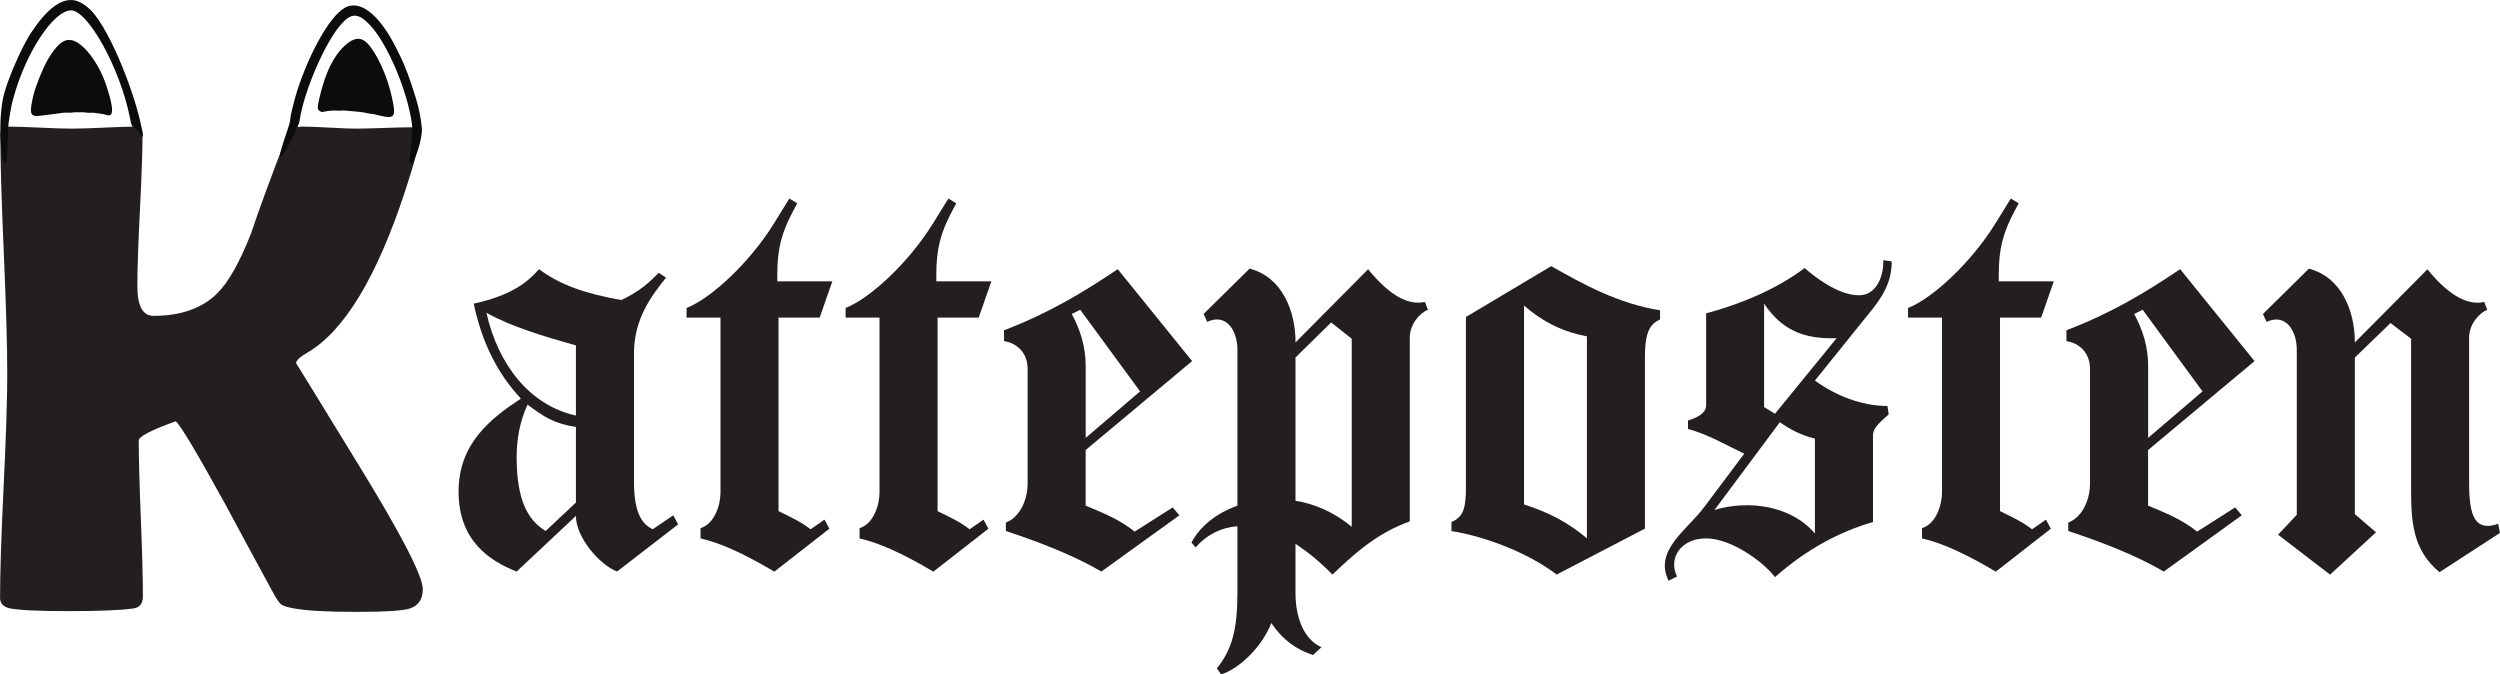 <?xml version="1.0" encoding="UTF-8"?>
<svg id="Layer_1" data-name="Layer 1" xmlns="http://www.w3.org/2000/svg" viewBox="0 0 520.52 140.41">
  <defs>
    <style>
      .cls-1 {
        fill: #231f20;
      }

      .cls-2 {
        fill: #0c0c0c;
        fill-rule: evenodd;
      }
    </style>
  </defs>
  <path class="cls-1" d="M112.23,56.05c4.41,3.27,9.44,5.04,17.12,6.42,4.03-1.89,5.92-3.78,7.81-5.67l1.51,1.01c-3.02,3.78-6.67,8.56-6.67,15.74v26.69c0,6.29,1.51,8.81,3.9,9.95l4.28-2.9,1.01,1.89-12.72,9.82c-3.78-1.51-8.56-7.18-8.56-11.58l-12.34,11.58c-5.79-2.27-12.09-6.55-12.09-16.62s6.67-15.23,12.97-19.39c-5.16-5.54-8.18-12.09-9.82-19.77,7.55-1.64,11.08-4.28,13.6-7.18ZM119.91,86.52v-14.6c-6.67-1.89-13.47-3.9-18.63-6.8,2.39,10.7,8.94,19.26,18.63,21.4ZM119.91,88.91c-4.66-.76-6.67-2.14-10.07-4.66-1.64,3.53-2.27,7.3-2.27,10.95,0,8.81,2.27,13.09,6.04,15.36l6.3-5.92v-15.74Z"/>
  <path class="cls-1" d="M150,66.13h-7.05v-2.01c5.16-2.01,13.22-9.57,18.13-17.5l3.27-5.29,1.64,1.01-.88,1.64c-2.39,4.53-3.27,7.81-3.27,13.22v1.38h11.46l-2.64,7.55h-8.56v40.29c2.77,1.38,4.53,2.14,6.67,3.78l2.9-2.01,1.01,1.89-11.46,8.94c-6.55-3.9-11.46-6.04-15.36-6.92v-2.14c2.9-.88,4.15-4.78,4.15-7.43v-36.38Z"/>
  <path class="cls-1" d="M183.11,66.13h-7.05v-2.01c5.16-2.01,13.22-9.57,18.13-17.5l3.27-5.29,1.64,1.01-.88,1.64c-2.39,4.53-3.27,7.81-3.27,13.22v1.38h11.46l-2.64,7.55h-8.56v40.29c2.77,1.38,4.53,2.14,6.67,3.78l2.9-2.01,1.01,1.89-11.46,8.94c-6.55-3.9-11.46-6.04-15.36-6.92v-2.14c2.9-.88,4.15-4.78,4.15-7.43v-36.38Z"/>
  <path class="cls-1" d="M248.2,75.19l-22.16,18.51v11.58c2.64,1.13,6.8,2.64,10.2,5.41l7.93-5.04,1.39,1.64-16.24,11.71c-5.79-3.4-13.35-6.29-19.89-8.44v-1.76c3.27-1.26,4.53-5.29,4.53-8.06v-23.92c0-3.4-2.27-5.41-4.91-5.79v-2.27c9.57-3.65,16.74-8.06,23.67-12.72l15.49,19.14ZM226.04,91.18l11.33-9.69-12.46-17-1.76.88c1.76,3.27,2.9,6.8,2.9,10.83v14.98Z"/>
  <path class="cls-1" d="M257.64,105.28v-32.48c0-3.9-2.27-7.68-6.29-5.79l-.75-1.64,9.57-9.44c6.8,1.76,9.57,8.81,9.57,15.36l15.11-15.23c3.9,4.78,7.93,7.68,11.83,6.8l.63,1.64c-1.89.76-3.78,3.15-3.78,5.79v38.27c-7.05,2.52-11.71,6.92-16.12,11.08-2.39-2.52-5.04-4.66-7.68-6.42v10.2c0,5.41,1.89,9.82,5.41,11.33l-1.76,1.64c-3.65-1.26-6.29-3.15-8.69-6.67-1.76,4.66-6.42,9.44-10.45,10.7l-.88-1.26c3.15-3.9,4.28-8.06,4.28-15.74v-13.85c-3.27.25-6.29,1.64-8.69,4.41l-.88-1.01c1.76-3.4,5.29-6.17,9.57-7.68ZM281.44,70.53l-4.28-3.4-7.43,7.3v29.84c4.03.63,8.06,2.39,11.71,5.41v-39.16Z"/>
  <path class="cls-1" d="M322.98,55.42c6.67,3.78,13.98,7.81,22.66,9.19v1.89c-2.14,1.01-3.15,2.64-3.15,7.93v35.63l-18.38,9.57c-5.92-4.53-14.86-7.93-21.91-9.06v-1.89c2.39-1.01,3.02-2.64,3.02-7.3v-35.38l17.75-10.58ZM317.32,105.03c5.16,1.64,9.19,3.78,13.09,7.05v-42.05c-4.78-.88-9.07-2.9-13.09-6.42v41.42Z"/>
  <path class="cls-1" d="M355.22,65.25c7.93-2.14,14.98-5.29,20.52-9.44,2.01,1.76,6.92,5.67,11.33,5.67,3.65,0,5.16-4.03,5.04-7.3l1.76.25c0,4.53-2.01,7.55-5.04,11.21l-10.95,13.6c4.15,3.02,9.57,5.29,15.11,5.29l.25,1.76c-2.64,2.27-3.27,3.15-3.27,4.41v18c-6.67,1.89-13.72,5.54-20.4,11.46-2.39-3.15-9.07-8.06-14.35-8.06s-7.93,4.15-6.04,7.93l-1.76.88c-3.15-6.3,3.9-10.58,7.43-15.36l8.31-11.08c-3.65-1.76-7.55-4.03-11.71-5.16v-1.76c1.26-.38,3.78-1.26,3.78-3.15v-19.14ZM377.88,91.31c-2.77-.63-5.16-1.89-7.3-3.4l-13.6,18.26c7.18-2.14,15.99-.88,20.9,4.91v-19.77ZM382.41,70.41c-6.92.25-11.46-1.76-15.11-7.18v21.53l2.27,1.38,12.84-15.74Z"/>
  <path class="cls-1" d="M404.32,66.13h-7.05v-2.01c5.16-2.01,13.22-9.57,18.13-17.5l3.27-5.29,1.64,1.01-.88,1.64c-2.39,4.53-3.27,7.81-3.27,13.22v1.38h11.46l-2.64,7.55h-8.56v40.29c2.77,1.38,4.53,2.14,6.67,3.78l2.9-2.01,1.01,1.89-11.46,8.94c-6.55-3.9-11.46-6.04-15.36-6.92v-2.14c2.9-.88,4.16-4.78,4.16-7.43v-36.38Z"/>
  <path class="cls-1" d="M469.41,75.19l-22.16,18.51v11.58c2.64,1.13,6.8,2.64,10.2,5.41l7.93-5.04,1.38,1.64-16.24,11.71c-5.79-3.4-13.34-6.29-19.89-8.44v-1.76c3.27-1.26,4.53-5.29,4.53-8.06v-23.92c0-3.4-2.27-5.41-4.91-5.79v-2.27c9.57-3.65,16.75-8.06,23.67-12.72l15.49,19.14ZM447.25,91.18l11.33-9.69-12.46-17-1.76.88c1.76,3.27,2.9,6.8,2.9,10.83v14.98Z"/>
  <path class="cls-1" d="M514.1,100.88c0,6.8,1.38,9.82,6.04,8.18l.38,1.89-12.59,8.18c-5.67-4.66-5.92-10.7-5.92-17.5v-31.1l-4.28-3.27-7.43,7.18v32.61l4.41,3.78-9.57,8.81-10.83-8.31,3.9-4.15v-34.37c0-3.9-2.27-7.68-6.29-5.79l-.76-1.64,9.57-9.44c6.8,1.76,9.57,8.81,9.57,15.36l15.11-15.23c3.9,4.78,7.93,7.68,11.83,6.8l.63,1.64c-1.89.76-3.78,3.15-3.78,5.79v30.59Z"/>
  <path class="cls-1" d="M88.03,122.68c0,2.05-.88,3.39-2.65,4-1.43.48-5.2.72-11.3.72s-10.15-.24-12.87-.72c-1.29-.24-2.13-.49-2.54-.75-.41-.26-.92-.94-1.54-2.04-3.48-6.39-6.94-12.78-10.37-19.17-5.67-10.3-9.06-15.97-10.15-17.02-5.15,1.86-7.72,3.19-7.72,4,0,3.58.14,8.97.43,16.2s.43,12.65.43,16.27c0,1.48-.64,2.31-1.93,2.5-2.48.38-6.96.57-13.44.57s-10.3-.19-12.3-.57c-1.38-.29-2.07-1.02-2.07-2.22,0-5.15.25-12.92.75-23.31.5-10.39.75-18.19.75-23.38,0-5.53-.24-13.84-.71-24.92C.31,41.77.07,33.46.07,27.93c0-1.05.5-1.57,1.5-1.57,1.48,0,3.71.07,6.69.21,2.98.14,5.21.21,6.69.21s3.79-.07,6.79-.21,5.24-.21,6.72-.21c.81,0,1.22.43,1.22,1.29,0,3.53-.18,8.86-.54,15.98-.36,7.13-.54,12.46-.54,15.98,0,4.1,1.12,6.15,3.36,6.15,5.67,0,10.08-1.55,13.23-4.65,2.34-2.29,4.7-6.46,7.08-12.51,1.53-4.62,4.03-11.44,7.51-20.45.52-1.19,1.6-1.79,3.22-1.79,1.24,0,3.11.07,5.61.21s4.37.21,5.61.21,3.21-.05,5.76-.14c2.55-.09,4.44-.14,5.69-.14,1.14,0,1.72.55,1.72,1.65,0,1.57-1,5.41-3,11.51-5.91,18.02-12.71,29.27-20.38,33.75-1.57.91-2.36,1.65-2.36,2.22,0-.05,4.4,7.1,13.19,21.45,8.8,14.35,13.19,22.88,13.19,25.6Z"/>
  <path id="path0" class="cls-2" d="M71.67,1.7c-2.99,1.75-7.12,9-9.79,17.17-.53,1.64-1.49,5.51-1.42,5.73,0,.02-.04.36-.1.75-.17,1.08-2.67,7.42-1.91,7.3.62-.1,3.74-6.19,3.92-7.47.85-6.02,5.25-16.26,8.63-20.1,2.18-2.47,3.62-2.43,6.07.18,3.59,3.81,7.76,13.64,8.69,20.49.41,3-.87,7.9-.41,8.2.84.57,2.68-5.1,2.48-7.27-.25-2.77-.81-5.11-2.14-9.03-1.17-3.45-1.79-4.91-3.35-7.95-3.55-6.91-7.5-9.88-10.68-8.02M15.37.05c-2.7-.4-5.64,1.84-8.93,6.81-1.84,2.78-4.82,9.57-5.65,12.9-1.23,4.88-.71,13.82.27,14.19.69.26.47-6.82.77-8.65.55-3.42.54-3.35,1.07-5.27C5.45,10.89,11.03,2.41,14.67,2.16c3.55-.24,10.36,12.06,12.38,22.35.34,1.76.39,1.85.9,2.04.86.33,1.94,2.84,1.77,1.51-.91-6.91-6.58-21.56-10.7-25.82C17.84,1.03,16.49.21,15.37.05M72.57,8.86c-2.76,2.04-4.78,5.89-6.08,11.61-.47,2.06-.45,2.34.16,2.69.35.2.41.2.98.06.57-.14,2.08-.26,2.43-.19.21.04,1.01.04,1.15-.01.12-.04.28-.03,2.67.18.94.08,1.93.21,2.2.28.27.07.67.15.89.17.59.06,1.2.18,2.27.45,2.66.66,3.13.22,2.64-2.47-.8-4.5-2.67-9.13-4.82-11.97-1.36-1.8-2.79-2.05-4.5-.79M14.49,8.3c-1.47-.02-2.71,1.09-4.5,4.04-.96,1.58-2.62,5.68-3.03,7.46-.94,4.12-.75,4.58,1.74,4.26.49-.06,1.6-.2,2.46-.31.87-.11,1.69-.22,1.83-.25.14-.03.51-.06.81-.05.86.03,1.23.02,1.38-.03.08-.02.38-.05.66-.05.28,0,.8,0,1.15,0,.35,0,.69.01.75.04.16.06,1.24.11,1.39.06.06-.02.32,0,.56.03.24.03.81.11,1.25.17.44.06.94.16,1.11.23,1.66.63,1.71-1.06.17-5.85-1.66-5.19-5.25-9.7-7.74-9.74"/>
</svg>